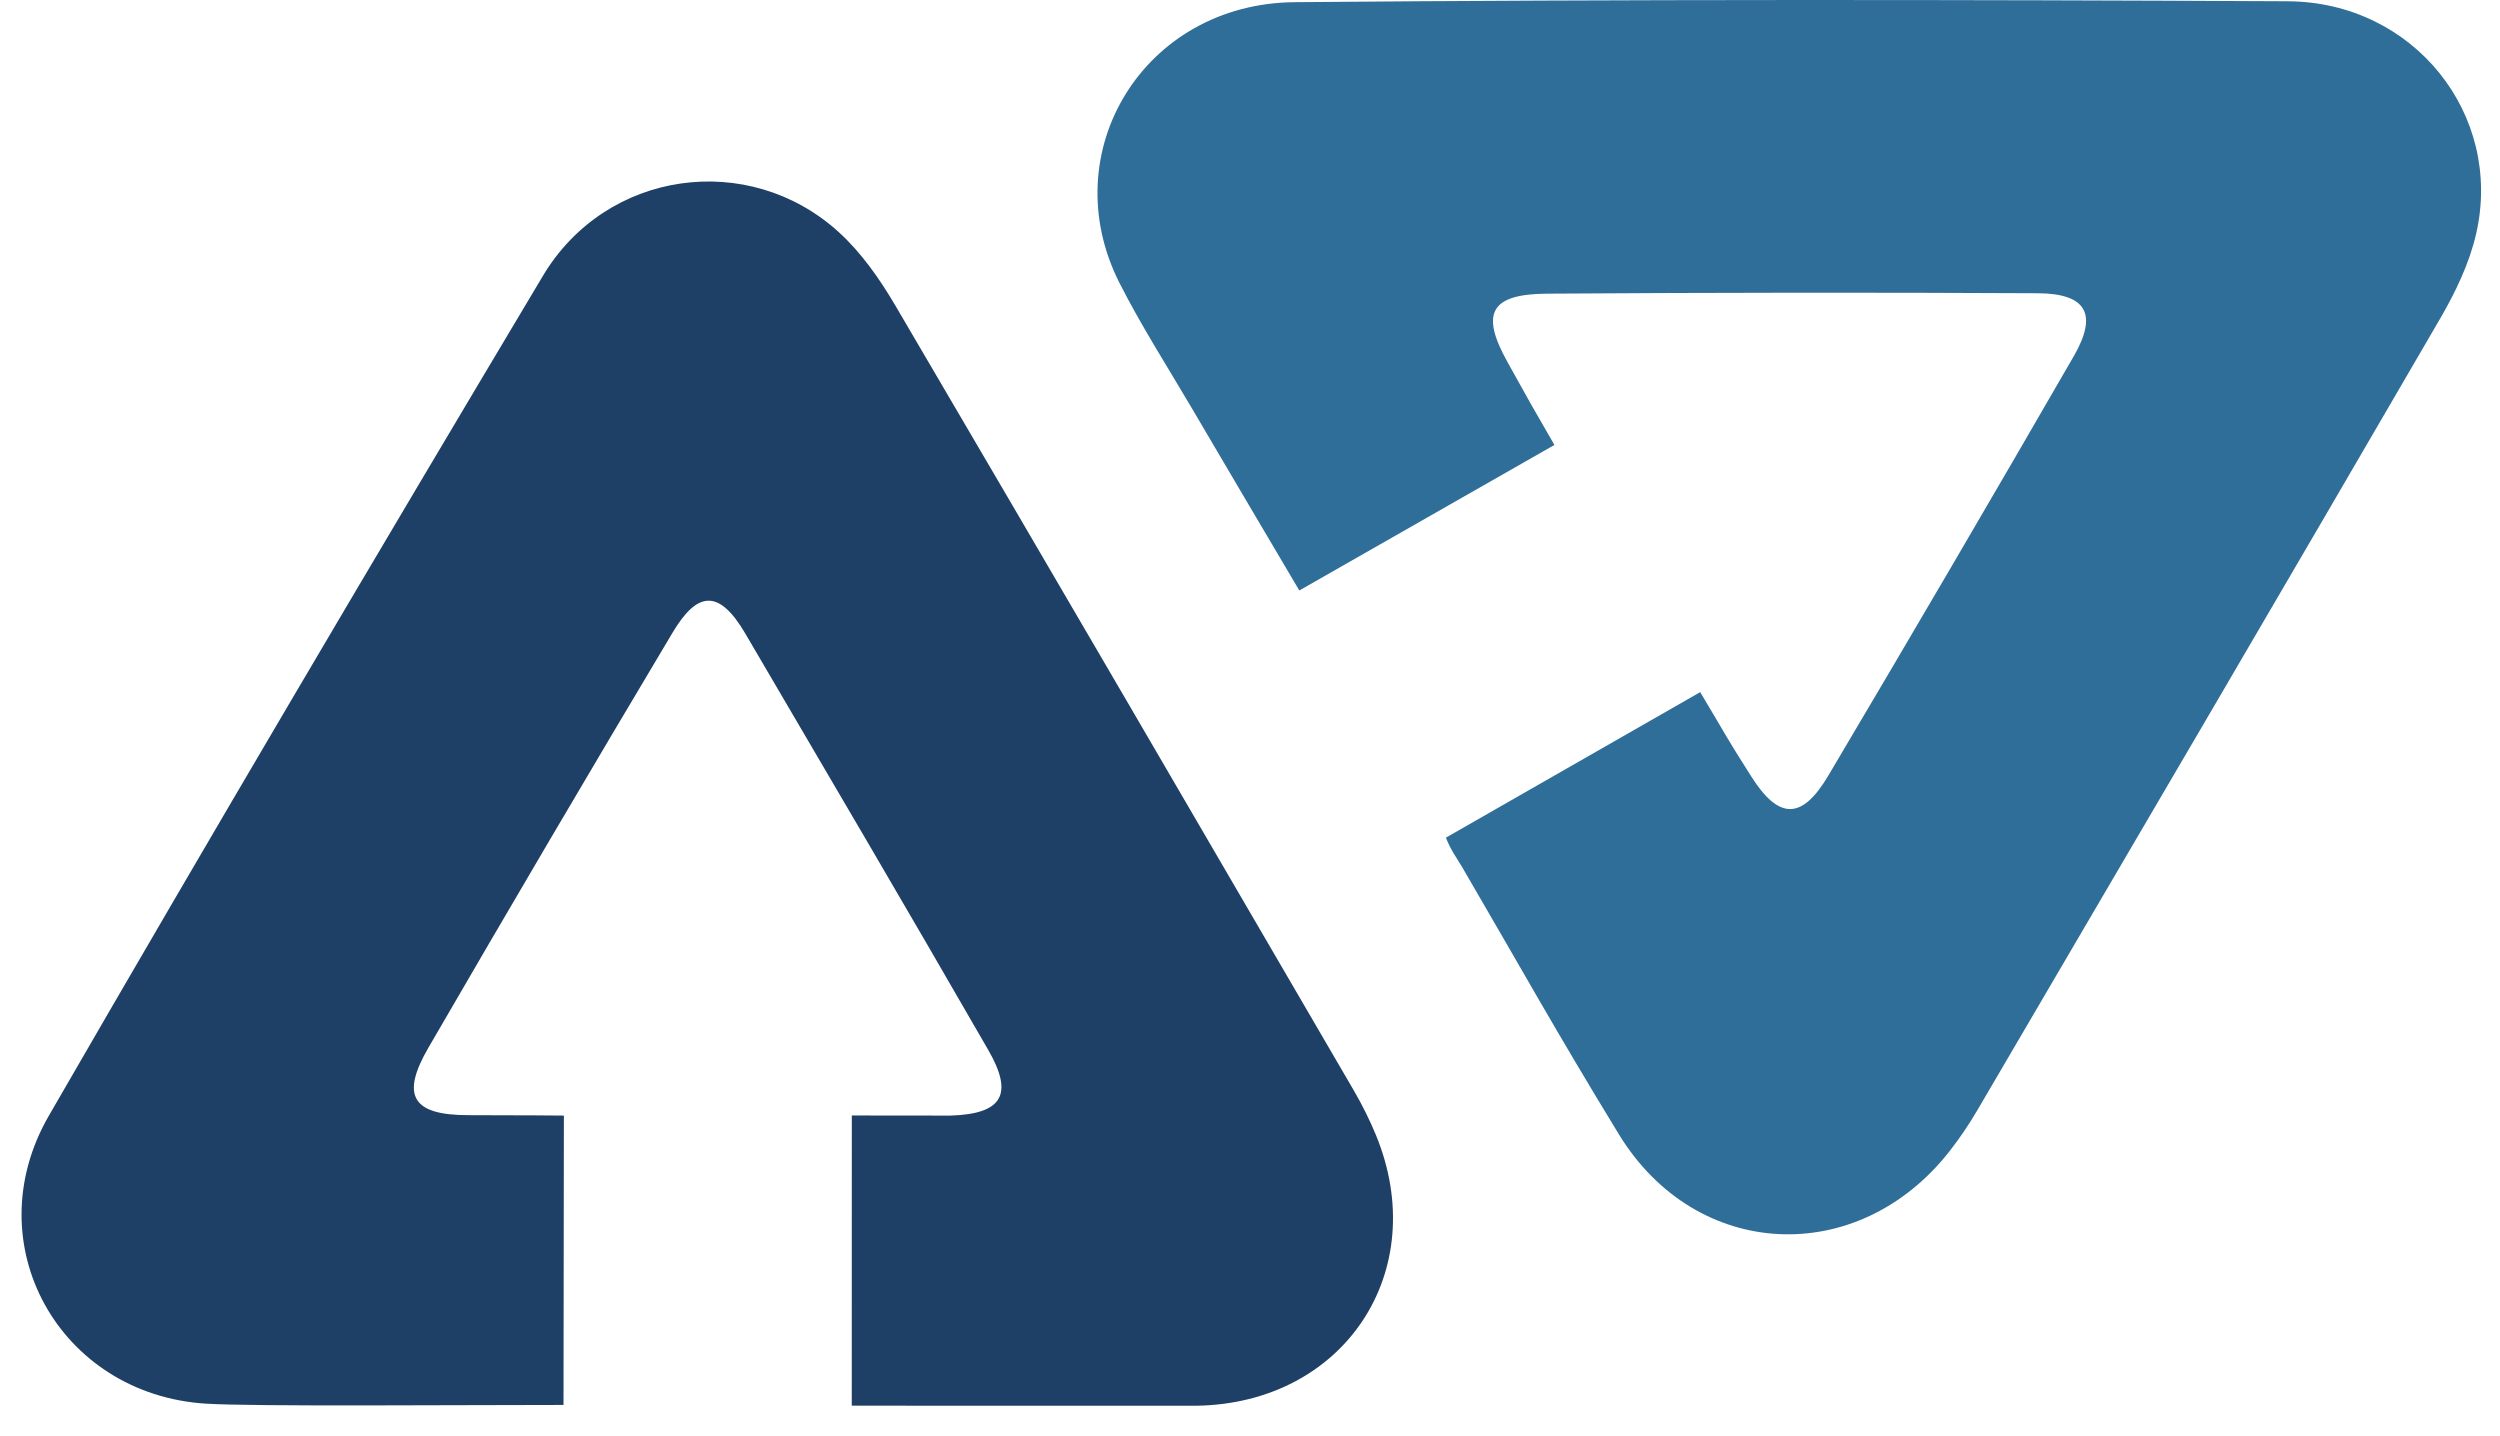 <svg width="47" height="27" viewBox="0 0 47 27" fill="none" xmlns="http://www.w3.org/2000/svg">
<path d="M24.427 11.101C26.055 10.172 27.586 9.299 29.223 8.365C28.693 7.449 28.822 7.669 28.34 6.805C27.828 5.889 28.021 5.529 29.078 5.521C32.155 5.5 35.233 5.497 38.31 5.513C39.224 5.518 39.445 5.903 38.986 6.698C37.464 9.335 35.925 11.962 34.372 14.582C33.876 15.418 33.443 15.416 32.924 14.598C32.392 13.758 32.534 13.965 31.964 13.012C30.359 13.931 28.755 14.848 27.183 15.748C27.277 15.99 27.398 16.146 27.496 16.315C28.68 18.345 29.209 19.315 30.433 21.322C31.883 23.701 34.923 23.845 36.649 21.646C36.841 21.401 37.016 21.142 37.173 20.874C40.078 15.918 42.983 10.964 45.87 5.998C46.163 5.495 46.427 4.946 46.554 4.385C47.06 2.15 45.377 0.037 43.011 0.024C36.787 -0.008 30.563 -0.013 24.339 0.041C21.505 0.065 19.801 2.862 21.046 5.319C21.452 6.119 21.939 6.88 22.395 7.655C23.253 9.114 23.48 9.498 24.427 11.101Z" fill="#306E9A"/>
<path d="M10.594 26.413C10.596 24.573 10.601 20.973 10.601 20.973C10.601 20.973 9.836 20.965 8.802 20.965C7.749 20.965 7.532 20.598 8.051 19.702C9.566 17.09 11.097 14.487 12.644 11.894C13.104 11.124 13.511 11.056 14.013 11.913C15.54 14.519 17.073 17.123 18.58 19.741C19.062 20.576 18.844 20.942 17.873 20.973C16.871 20.973 16.014 20.971 16.014 20.971L16.013 26.427C16.013 26.427 20.099 26.428 22.488 26.428C25.282 26.387 26.921 23.89 25.866 21.335C25.749 21.052 25.61 20.774 25.456 20.508C22.587 15.584 19.719 10.659 16.833 5.745C16.541 5.248 16.194 4.751 15.769 4.364C14.075 2.823 11.396 3.193 10.207 5.186C7.077 10.43 3.972 15.689 0.918 20.976C-0.472 23.384 1.114 26.218 3.874 26.389C4.773 26.445 8.611 26.413 10.594 26.413Z" fill="#1F4066"/>
</svg>
